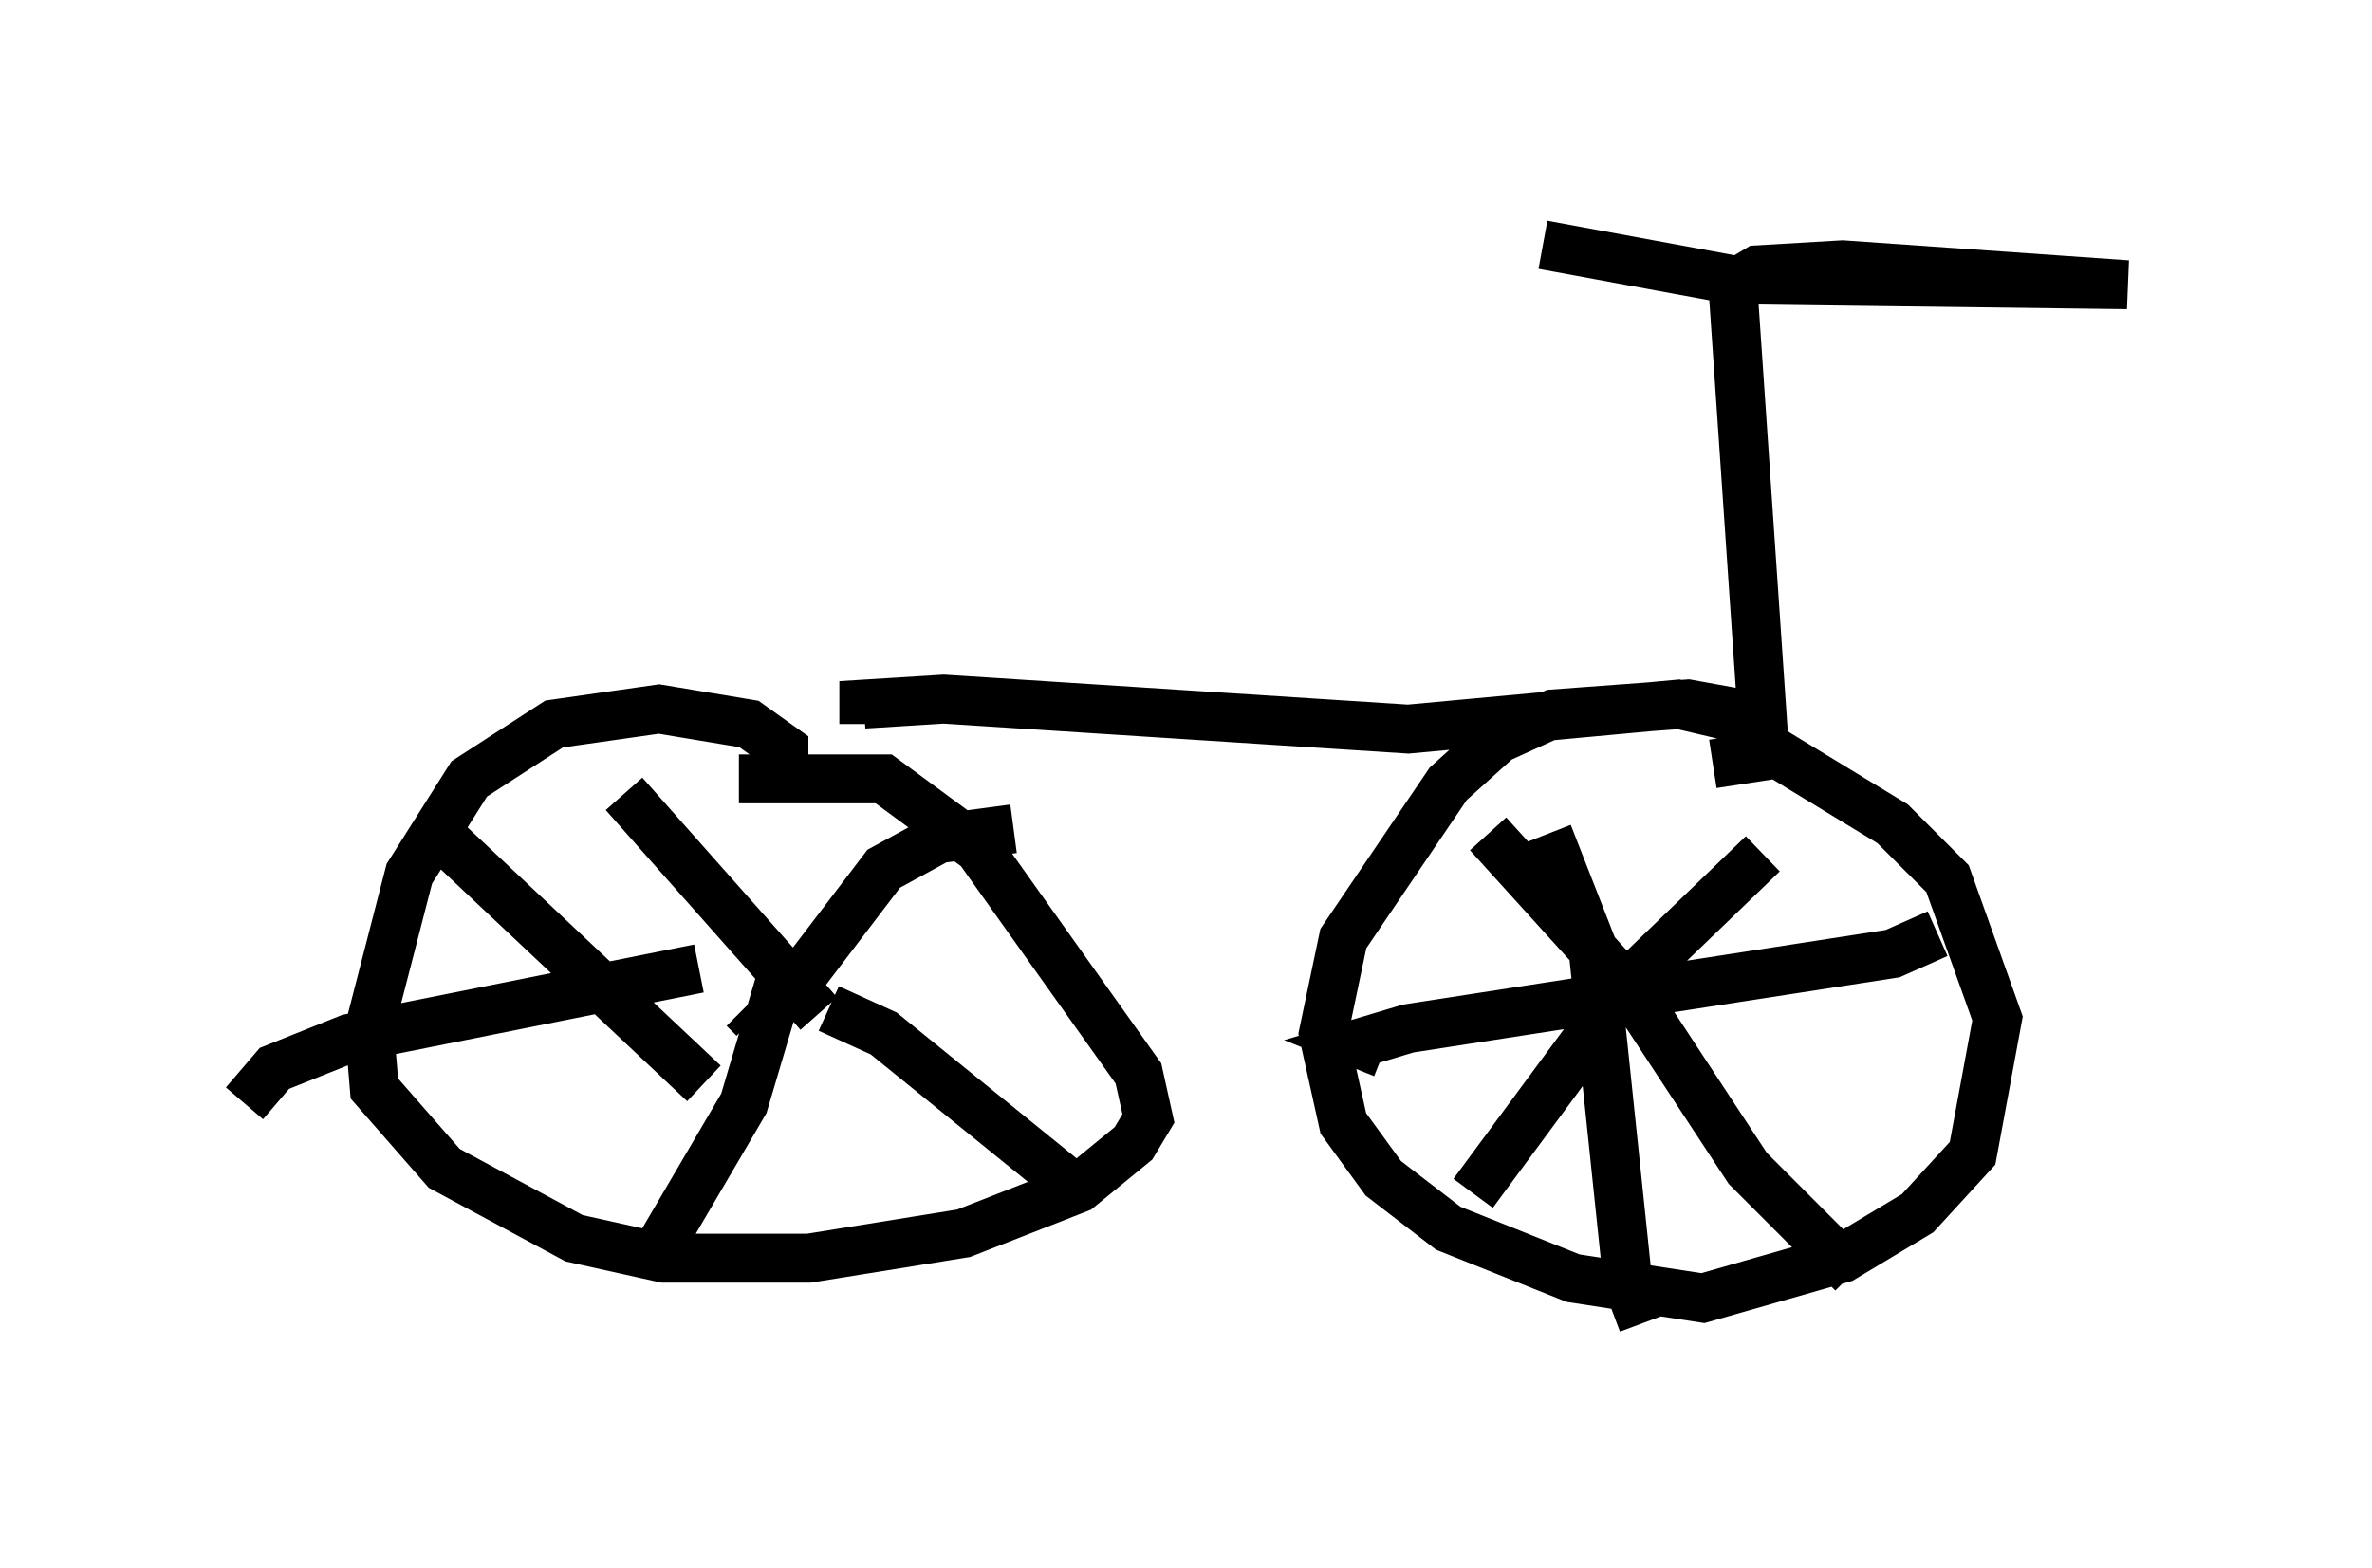 <?xml version="1.0" encoding="utf-8" ?>
<svg baseProfile="full" height="32.05" version="1.1" width="48.486" xmlns="http://www.w3.org/2000/svg" xmlns:ev="http://www.w3.org/2001/xml-events" xmlns:xlink="http://www.w3.org/1999/xlink"><defs /><rect fill="white" height="32.05" width="48.486" x="0" y="0" /><path d="M36.442, 16.638 m-0.306, -1.429 l-0.51, -0.613 -1.123, -0.204 l-2.756, 0.204 -1.123, 0.51 l-1.021, 0.919 -2.144, 3.165 l-0.408, 1.94 0.408, 1.838 l0.817, 1.123 1.327, 1.021 l2.552, 1.021 2.654, 0.408 l2.858, -0.817 1.531, -0.919 l1.123, -1.225 0.51, -2.756 l-1.021, -2.858 -1.123, -1.123 l-2.348, -1.429 -1.327, 0.204 m-18.988, 0.715 l0.0, -1.021 -0.715, -0.51 l-1.838, -0.306 -2.144, 0.306 l-1.735, 1.123 -1.225, 1.94 l-0.817, 3.165 0.102, 1.225 l1.429, 1.633 2.654, 1.429 l1.838, 0.408 2.96, 0.0 l3.165, -0.51 2.348, -0.919 l1.123, -0.919 0.306, -0.51 l-0.204, -0.919 -3.267, -4.594 l-1.94, -1.429 -2.96, 0.0 m0.306, 4.9 l-0.204, -0.204 m1.531, 0.102 l-3.981, -4.492 m3.675, 3.675 l1.633, -2.144 1.123, -0.613 l1.531, -0.204 m-3.777, 3.675 l1.123, 0.51 3.777, 3.063 m-5.819, -4.39 l-0.817, 2.756 -1.735, 2.96 m0.817, -5.717 l-7.146, 1.429 -1.531, 0.613 l-0.613, 0.715 m9.392, -0.408 l-5.206, -4.9 m22.459, -0.204 l0.919, 2.348 0.715, 6.84 l0.306, 0.817 m-5.308, -5.513 l-0.51, -0.204 1.021, -0.306 l9.902, -1.531 0.919, -0.408 m-3.573, -1.633 l-2.756, 2.654 -3.165, 4.288 m0.306, -7.35 l2.96, 3.267 2.348, 3.573 l2.144, 2.144 m-20.213, -11.229 l0.0, -0.408 1.633, -0.102 l9.494, 0.613 5.513, -0.51 l1.735, 0.408 -0.613, -8.983 l0.51, -0.306 1.735, -0.102 l5.819, 0.408 -8.065, -0.102 l-3.879, -0.715 " fill="none" stroke="black" stroke-width="1" /></svg>